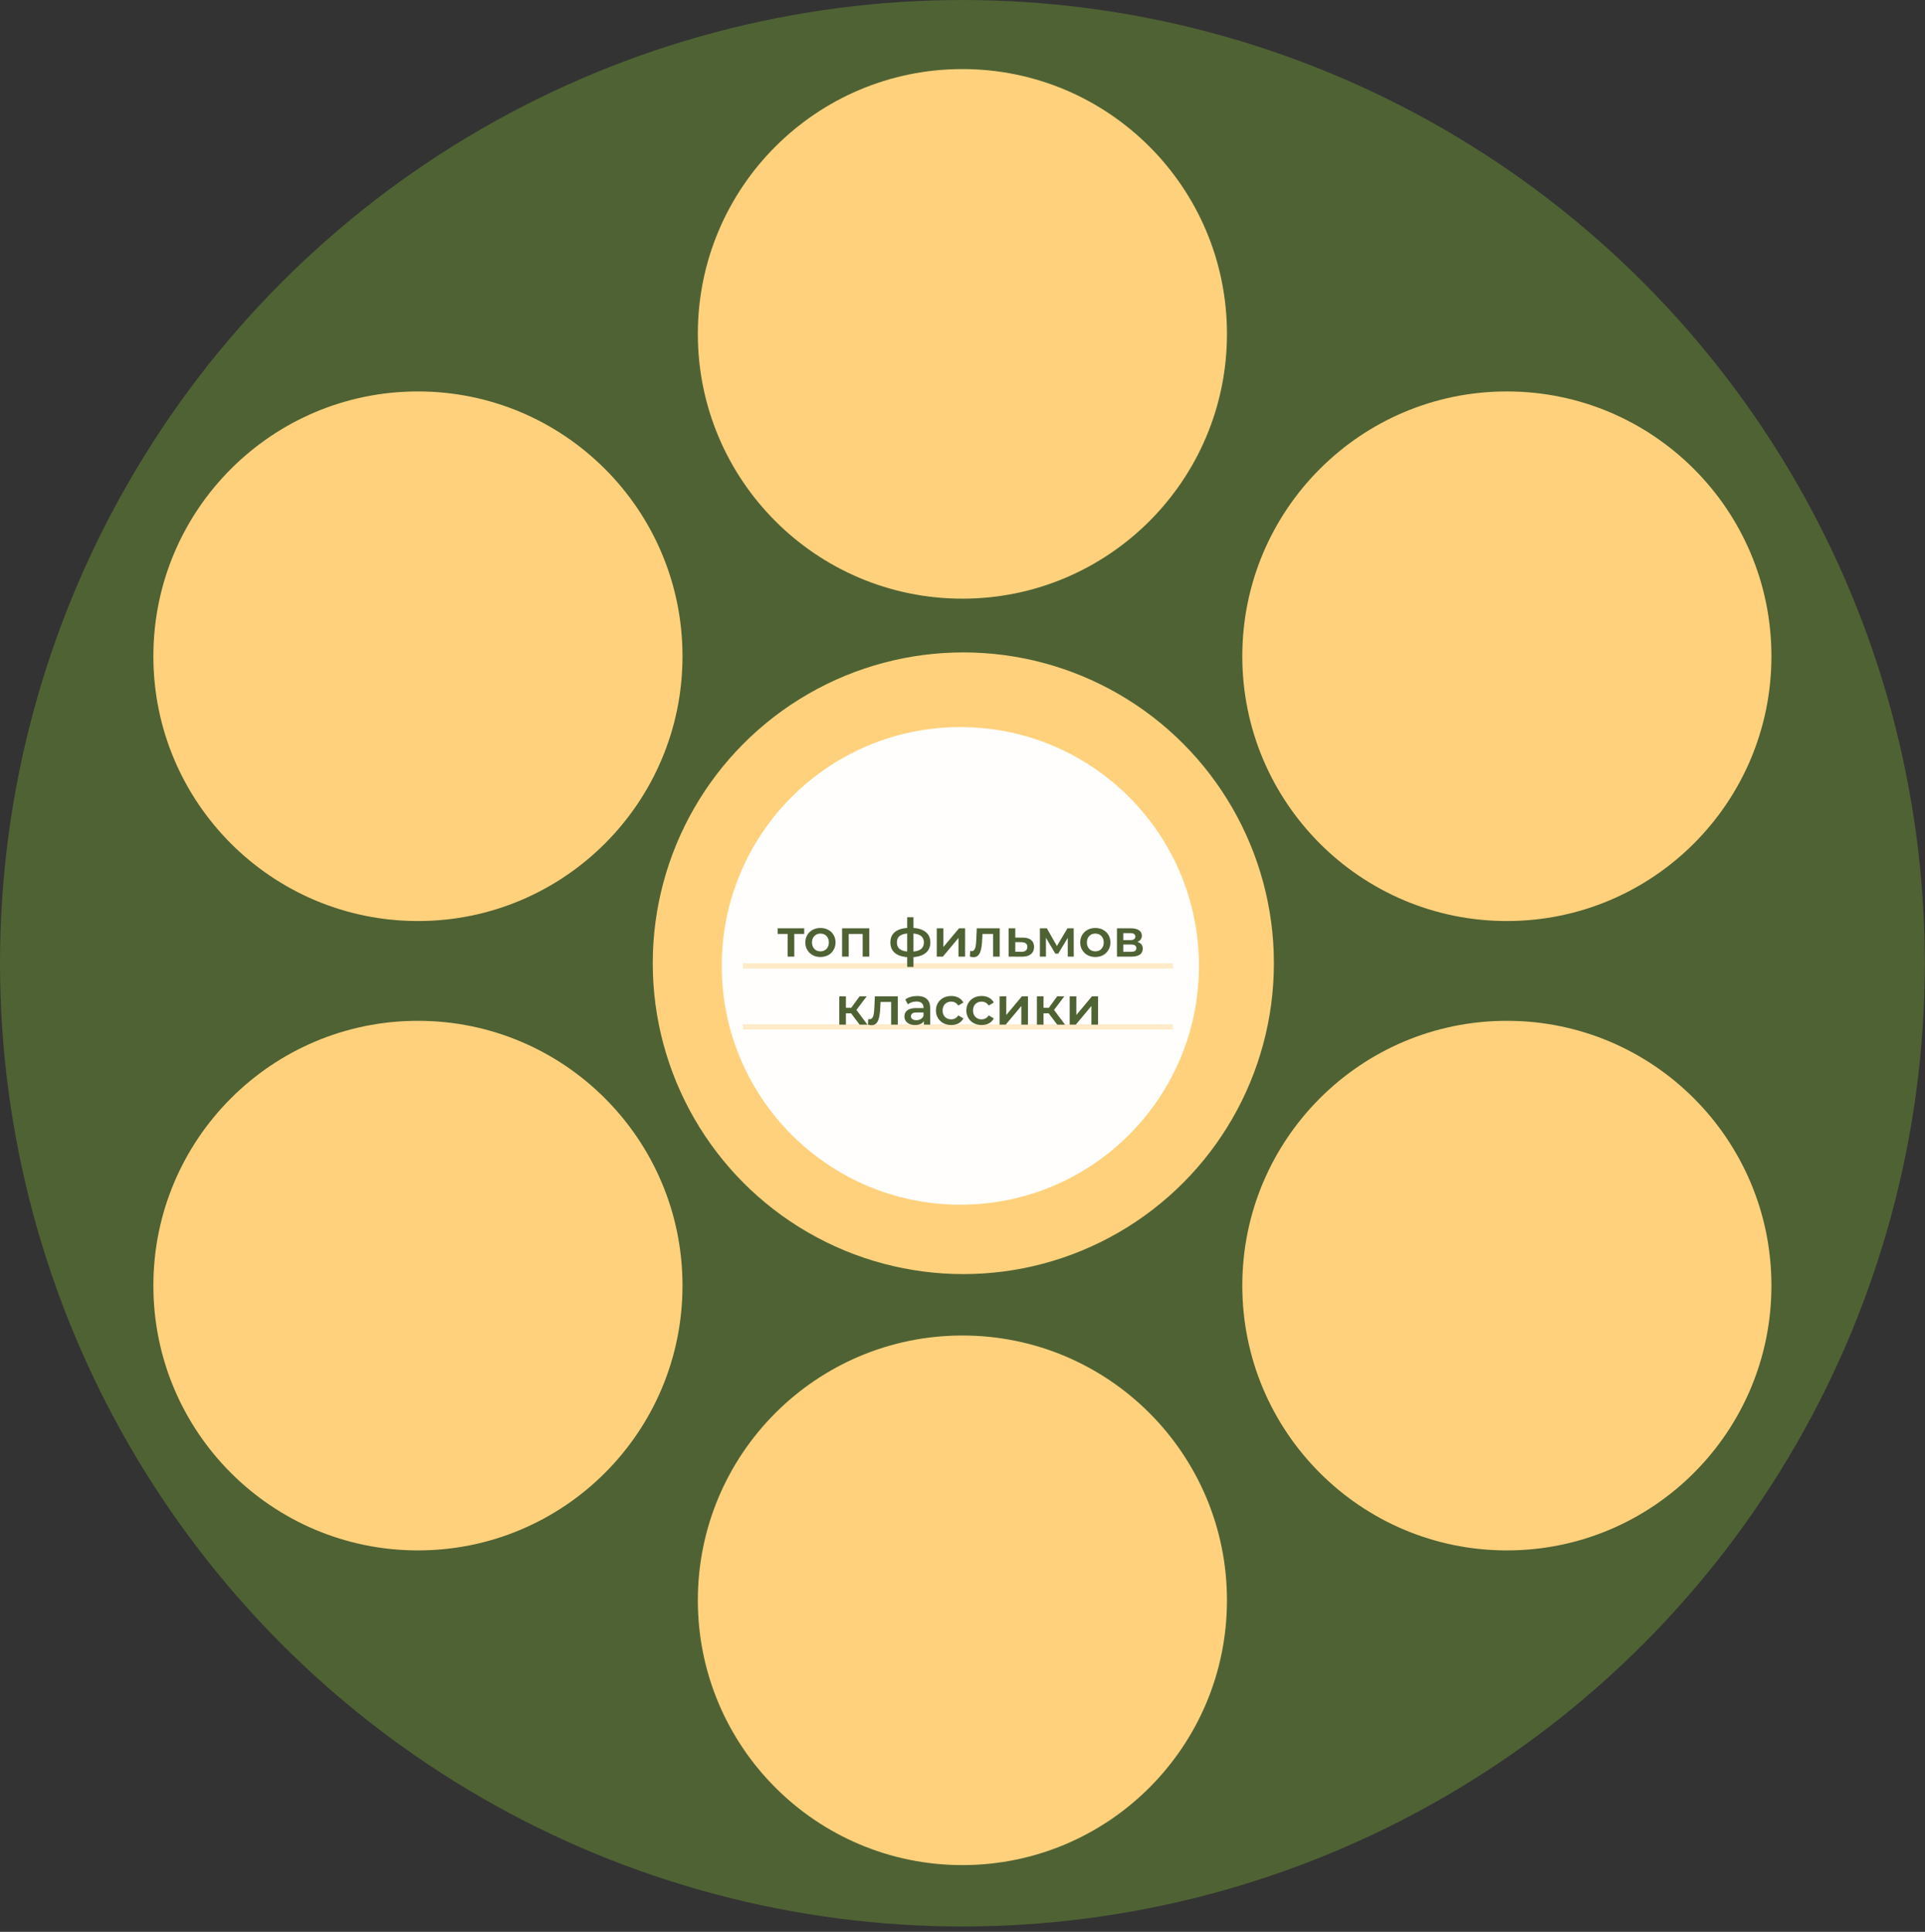 <svg width="283" height="284" viewBox="0 0 283 284" fill="none" xmlns="http://www.w3.org/2000/svg">
<rect x="0" y="0" width="283" height="284" fill="#333333" stroke="none"/>
<ellipse cx="141.486" cy="141.605" rx="141.486" ry="141.605" fill="#4F6234"/>
<ellipse cx="141.621" cy="141.606" rx="45.659" ry="45.697" fill="#FFD17C"/>
<ellipse cx="141.183" cy="141.993" rx="35.078" ry="35.108" fill="#FFFEFD"/>
<ellipse cx="61.442" cy="96.472" rx="38.894" ry="38.927" fill="#FFD17C"/>
<ellipse cx="221.529" cy="96.472" rx="38.894" ry="38.927" fill="#FFD17C"/>
<ellipse cx="141.486" cy="49.082" rx="38.894" ry="38.927" fill="#FFD17C"/>
<ellipse cx="141.486" cy="235.257" rx="38.894" ry="38.927" fill="#FFD17C"/>
<ellipse cx="61.442" cy="188.995" rx="38.894" ry="38.927" fill="#FFD17C"/>
<ellipse cx="221.529" cy="188.995" rx="38.894" ry="38.927" fill="#FFD17C"/>
<line opacity="0.4" x1="109.223" y1="141.993" x2="172.422" y2="141.993" stroke="#FFD17C" stroke-width="0.78"/>
<line opacity="0.4" x1="109.223" y1="150.965" x2="172.422" y2="150.965" stroke="#FFD17C" stroke-width="0.78"/>
<path d="M115.795 140.632V137.059L116.021 137.293H114.328V136.466H118.229V137.293H116.544L116.77 137.059V140.632H115.795ZM120.61 140.686C120.184 140.686 119.804 140.595 119.471 140.413C119.138 140.226 118.876 139.971 118.683 139.649C118.491 139.326 118.394 138.96 118.394 138.549C118.394 138.133 118.491 137.766 118.683 137.449C118.876 137.126 119.138 136.874 119.471 136.692C119.804 136.51 120.184 136.419 120.61 136.419C121.042 136.419 121.424 136.51 121.757 136.692C122.095 136.874 122.358 137.124 122.545 137.441C122.737 137.758 122.834 138.127 122.834 138.549C122.834 138.96 122.737 139.326 122.545 139.649C122.358 139.971 122.095 140.226 121.757 140.413C121.424 140.595 121.042 140.686 120.61 140.686ZM120.61 139.852C120.849 139.852 121.063 139.8 121.25 139.696C121.437 139.592 121.583 139.441 121.687 139.243C121.796 139.045 121.851 138.814 121.851 138.549C121.851 138.278 121.796 138.047 121.687 137.854C121.583 137.657 121.437 137.506 121.25 137.402C121.063 137.298 120.852 137.246 120.618 137.246C120.379 137.246 120.165 137.298 119.978 137.402C119.796 137.506 119.651 137.657 119.541 137.854C119.432 138.047 119.377 138.278 119.377 138.549C119.377 138.814 119.432 139.045 119.541 139.243C119.651 139.441 119.796 139.592 119.978 139.696C120.165 139.8 120.376 139.852 120.61 139.852ZM123.797 140.632V136.466H127.792V140.632H126.824V137.066L127.05 137.293H124.546L124.772 137.066V140.632H123.797ZM133.908 140.71C133.903 140.71 133.88 140.71 133.838 140.71C133.802 140.71 133.765 140.71 133.729 140.71C133.698 140.71 133.677 140.71 133.667 140.71C132.788 140.699 132.106 140.51 131.623 140.14C131.139 139.766 130.897 139.233 130.897 138.541C130.897 137.854 131.139 137.329 131.623 136.965C132.106 136.601 132.795 136.414 133.69 136.403C133.7 136.403 133.721 136.403 133.752 136.403C133.789 136.403 133.823 136.403 133.854 136.403C133.89 136.403 133.911 136.403 133.916 136.403C134.816 136.403 135.516 136.588 136.015 136.957C136.519 137.321 136.772 137.849 136.772 138.541C136.772 139.238 136.519 139.774 136.015 140.148C135.516 140.523 134.813 140.71 133.908 140.71ZM133.877 139.898C134.319 139.898 134.683 139.849 134.97 139.75C135.256 139.646 135.469 139.495 135.609 139.298C135.75 139.095 135.82 138.843 135.82 138.541C135.82 138.244 135.75 138 135.609 137.808C135.469 137.61 135.256 137.464 134.97 137.371C134.683 137.272 134.319 137.222 133.877 137.222C133.867 137.222 133.841 137.222 133.799 137.222C133.763 137.222 133.739 137.222 133.729 137.222C133.297 137.222 132.944 137.274 132.668 137.378C132.392 137.477 132.187 137.623 132.052 137.815C131.922 138.008 131.857 138.25 131.857 138.541C131.857 138.837 131.922 139.084 132.052 139.282C132.187 139.48 132.392 139.631 132.668 139.735C132.949 139.839 133.303 139.893 133.729 139.898C133.739 139.898 133.763 139.898 133.799 139.898C133.841 139.898 133.867 139.898 133.877 139.898ZM133.37 142.145V134.843H134.291V142.145H133.37ZM137.717 140.632V136.466H138.692V139.212L140.994 136.466H141.883V140.632H140.908V137.886L138.614 140.632H137.717ZM142.586 140.624L142.633 139.805C142.67 139.81 142.703 139.815 142.735 139.82C142.766 139.826 142.794 139.828 142.82 139.828C142.982 139.828 143.107 139.779 143.195 139.68C143.283 139.581 143.348 139.449 143.39 139.282C143.437 139.11 143.468 138.921 143.484 138.713C143.504 138.499 143.52 138.286 143.53 138.073L143.601 136.466H146.971V140.632H145.996V137.027L146.222 137.293H144.24L144.451 137.02L144.396 138.12C144.381 138.489 144.35 138.832 144.303 139.149C144.261 139.462 144.194 139.735 144.1 139.969C144.012 140.203 143.887 140.385 143.725 140.515C143.569 140.645 143.369 140.71 143.125 140.71C143.047 140.71 142.961 140.702 142.867 140.686C142.779 140.671 142.685 140.65 142.586 140.624ZM150.375 137.839C150.911 137.839 151.319 137.958 151.6 138.198C151.881 138.437 152.021 138.775 152.021 139.212C152.021 139.664 151.865 140.018 151.553 140.273C151.241 140.523 150.802 140.645 150.235 140.64L148.284 140.632V136.466H149.26V137.831L150.375 137.839ZM150.149 139.922C150.435 139.927 150.654 139.867 150.804 139.742C150.955 139.618 151.031 139.436 151.031 139.196C151.031 138.957 150.955 138.785 150.804 138.681C150.659 138.572 150.44 138.515 150.149 138.51L149.26 138.502V139.914L150.149 139.922ZM152.879 140.632V136.466H153.901L155.578 139.423H155.172L156.936 136.466H157.848L157.856 140.632H156.975V137.511L157.131 137.613L155.57 140.195H155.149L153.581 137.542L153.768 137.496V140.632H152.879ZM161.021 140.686C160.595 140.686 160.215 140.595 159.882 140.413C159.549 140.226 159.286 139.971 159.094 139.649C158.902 139.326 158.805 138.96 158.805 138.549C158.805 138.133 158.902 137.766 159.094 137.449C159.286 137.126 159.549 136.874 159.882 136.692C160.215 136.51 160.595 136.419 161.021 136.419C161.453 136.419 161.835 136.51 162.168 136.692C162.506 136.874 162.769 137.124 162.956 137.441C163.148 137.758 163.245 138.127 163.245 138.549C163.245 138.96 163.148 139.326 162.956 139.649C162.769 139.971 162.506 140.226 162.168 140.413C161.835 140.595 161.453 140.686 161.021 140.686ZM161.021 139.852C161.26 139.852 161.474 139.8 161.661 139.696C161.848 139.592 161.994 139.441 162.098 139.243C162.207 139.045 162.262 138.814 162.262 138.549C162.262 138.278 162.207 138.047 162.098 137.854C161.994 137.657 161.848 137.506 161.661 137.402C161.474 137.298 161.263 137.246 161.029 137.246C160.79 137.246 160.576 137.298 160.389 137.402C160.207 137.506 160.061 137.657 159.952 137.854C159.843 138.047 159.788 138.278 159.788 138.549C159.788 138.814 159.843 139.045 159.952 139.243C160.061 139.441 160.207 139.592 160.389 139.696C160.576 139.8 160.787 139.852 161.021 139.852ZM164.208 140.632V136.466H166.244C166.749 136.466 167.144 136.559 167.43 136.747C167.721 136.934 167.867 137.199 167.867 137.542C167.867 137.88 167.732 138.146 167.461 138.338C167.191 138.525 166.832 138.619 166.385 138.619L166.502 138.377C167.006 138.377 167.381 138.471 167.625 138.658C167.875 138.84 168 139.108 168 139.462C168 139.831 167.862 140.12 167.586 140.328C167.311 140.53 166.892 140.632 166.33 140.632H164.208ZM165.136 139.922H166.252C166.517 139.922 166.718 139.88 166.853 139.797C166.988 139.709 167.056 139.576 167.056 139.399C167.056 139.212 166.993 139.074 166.868 138.986C166.744 138.897 166.549 138.853 166.283 138.853H165.136V139.922ZM165.136 138.205H166.158C166.408 138.205 166.595 138.161 166.72 138.073C166.85 137.979 166.915 137.849 166.915 137.683C166.915 137.511 166.85 137.384 166.72 137.3C166.595 137.217 166.408 137.176 166.158 137.176H165.136V138.205ZM126.374 150.632L124.868 148.635L125.664 148.143L127.521 150.632H126.374ZM123.386 150.632V146.466H124.361V150.632H123.386ZM124.072 148.962V148.151H125.484V148.962H124.072ZM125.757 148.666L124.845 148.557L126.374 146.466H127.419L125.757 148.666ZM127.6 150.624L127.647 149.805C127.683 149.81 127.717 149.815 127.748 149.82C127.779 149.826 127.808 149.828 127.834 149.828C127.995 149.828 128.12 149.779 128.208 149.68C128.297 149.581 128.362 149.449 128.404 149.282C128.45 149.11 128.482 148.921 128.497 148.713C128.518 148.499 128.534 148.286 128.544 148.073L128.614 146.466H131.985V150.632H131.009V147.027L131.236 147.293H129.254L129.465 147.02L129.41 148.12C129.394 148.489 129.363 148.832 129.316 149.149C129.275 149.462 129.207 149.735 129.113 149.969C129.025 150.203 128.9 150.385 128.739 150.515C128.583 150.645 128.383 150.71 128.138 150.71C128.06 150.71 127.974 150.702 127.881 150.686C127.792 150.671 127.699 150.65 127.6 150.624ZM135.826 150.632V149.789L135.771 149.61V148.135C135.771 147.849 135.685 147.628 135.514 147.472C135.342 147.311 135.082 147.23 134.733 147.23C134.499 147.23 134.268 147.267 134.039 147.339C133.815 147.412 133.626 147.514 133.47 147.644L133.087 146.934C133.311 146.762 133.576 146.635 133.883 146.551C134.195 146.463 134.518 146.419 134.85 146.419C135.454 146.419 135.919 146.564 136.247 146.856C136.58 147.142 136.746 147.587 136.746 148.19V150.632H135.826ZM134.515 150.686C134.203 150.686 133.93 150.634 133.696 150.53C133.462 150.421 133.28 150.273 133.15 150.086C133.025 149.893 132.962 149.677 132.962 149.438C132.962 149.204 133.017 148.993 133.126 148.806C133.241 148.619 133.425 148.471 133.68 148.362C133.935 148.252 134.273 148.198 134.694 148.198H135.904V148.845H134.765C134.432 148.845 134.208 148.9 134.094 149.009C133.979 149.113 133.922 149.243 133.922 149.399C133.922 149.576 133.992 149.716 134.133 149.82C134.273 149.924 134.468 149.976 134.718 149.976C134.957 149.976 135.17 149.922 135.358 149.813C135.55 149.703 135.688 149.542 135.771 149.329L135.935 149.914C135.841 150.159 135.672 150.348 135.428 150.484C135.189 150.619 134.884 150.686 134.515 150.686ZM139.849 150.686C139.412 150.686 139.022 150.595 138.679 150.413C138.341 150.226 138.075 149.971 137.883 149.649C137.69 149.326 137.594 148.96 137.594 148.549C137.594 148.133 137.69 147.766 137.883 147.449C138.075 147.126 138.341 146.874 138.679 146.692C139.022 146.51 139.412 146.419 139.849 146.419C140.255 146.419 140.611 146.502 140.918 146.669C141.23 146.83 141.467 147.069 141.628 147.386L140.879 147.823C140.754 147.626 140.601 147.48 140.418 147.386C140.242 147.293 140.049 147.246 139.841 147.246C139.602 147.246 139.386 147.298 139.194 147.402C139.001 147.506 138.85 147.657 138.741 147.854C138.632 148.047 138.577 148.278 138.577 148.549C138.577 148.819 138.632 149.053 138.741 149.251C138.85 149.443 139.001 149.592 139.194 149.696C139.386 149.8 139.602 149.852 139.841 149.852C140.049 149.852 140.242 149.805 140.418 149.711C140.601 149.618 140.754 149.472 140.879 149.274L141.628 149.711C141.467 150.023 141.23 150.265 140.918 150.437C140.611 150.603 140.255 150.686 139.849 150.686ZM144.321 150.686C143.884 150.686 143.494 150.595 143.151 150.413C142.813 150.226 142.548 149.971 142.355 149.649C142.163 149.326 142.067 148.96 142.067 148.549C142.067 148.133 142.163 147.766 142.355 147.449C142.548 147.126 142.813 146.874 143.151 146.692C143.494 146.51 143.884 146.419 144.321 146.419C144.727 146.419 145.083 146.502 145.39 146.669C145.702 146.83 145.939 147.069 146.1 147.386L145.351 147.823C145.226 147.626 145.073 147.48 144.891 147.386C144.714 147.293 144.522 147.246 144.313 147.246C144.074 147.246 143.858 147.298 143.666 147.402C143.473 147.506 143.323 147.657 143.213 147.854C143.104 148.047 143.05 148.278 143.05 148.549C143.05 148.819 143.104 149.053 143.213 149.251C143.323 149.443 143.473 149.592 143.666 149.696C143.858 149.8 144.074 149.852 144.313 149.852C144.522 149.852 144.714 149.805 144.891 149.711C145.073 149.618 145.226 149.472 145.351 149.274L146.1 149.711C145.939 150.023 145.702 150.265 145.39 150.437C145.083 150.603 144.727 150.686 144.321 150.686ZM146.959 150.632V146.466H147.934V149.212L150.235 146.466H151.125V150.632H150.15V147.886L147.856 150.632H146.959ZM155.425 150.632L153.919 148.635L154.715 148.143L156.572 150.632H155.425ZM152.437 150.632V146.466H153.412V150.632H152.437ZM153.123 148.962V148.151H154.535V148.962H153.123ZM154.808 148.666L153.896 148.557L155.425 146.466H156.47L154.808 148.666ZM157.26 150.632V146.466H158.235V149.212L160.536 146.466H161.426V150.632H160.45V147.886L158.157 150.632H157.26Z" fill="#4F6234"/>
</svg>

